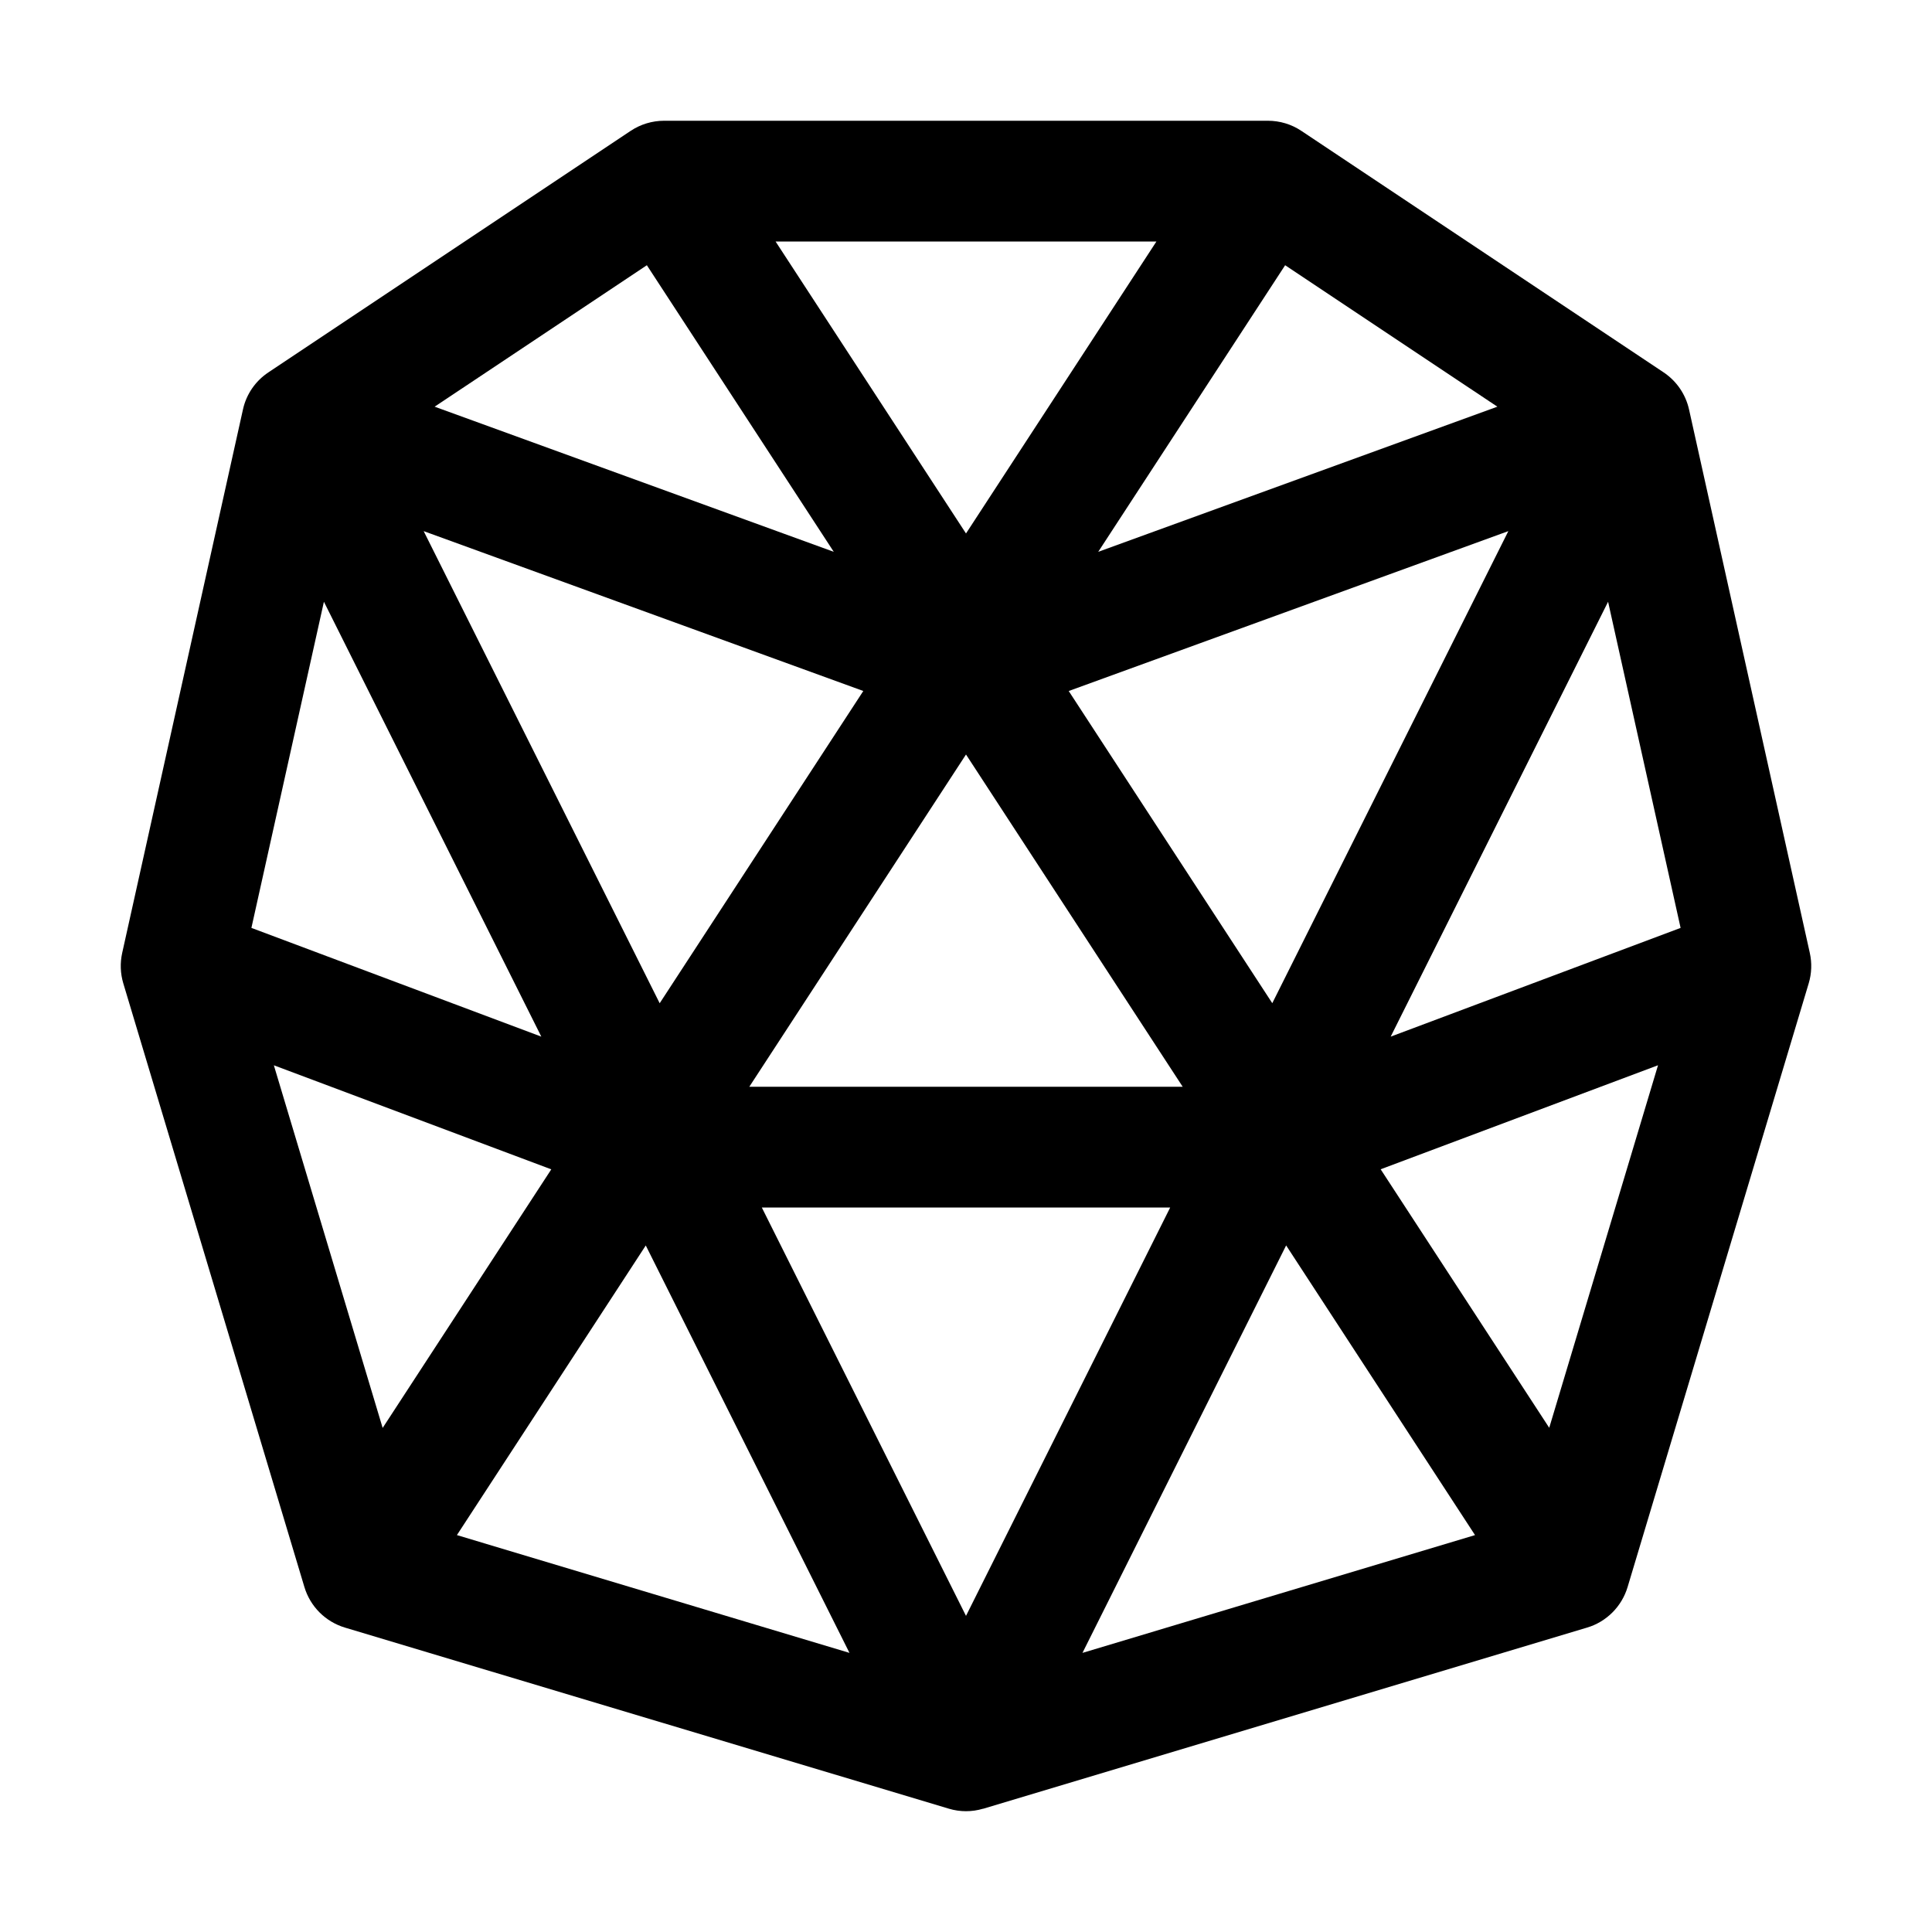 <!-- Generated by IcoMoon.io -->
<svg version="1.1" xmlns="http://www.w3.org/2000/svg" width="32" height="32" viewBox="0 0 32 32">
<path d="M29.976 15.783l-2-9c-0.056-0.252-0.207-0.472-0.421-0.615l-6-4c-0.164-0.11-0.357-0.168-0.555-0.168h-10c-0.197 0-0.39 0.058-0.555 0.168l-6 4c-0.215 0.143-0.366 0.363-0.421 0.615l-2 9c-0.037 0.167-0.031 0.34 0.018 0.504l3 10c0.048 0.159 0.134 0.303 0.251 0.42s0.261 0.203 0.42 0.251l10.005 3c0.184 0.055 0.38 0.055 0.564 0l0.005-0 10-3c0.159-0.047 0.303-0.134 0.42-0.251s0.203-0.261 0.251-0.42l3-10c0.049-0.164 0.055-0.337 0.018-0.504zM10.926 16.616l-3.909-7.819 7.282 2.648-3.372 5.171zM16 12.497l3.589 5.503h-7.178l3.589-5.503zM19.382 20l-3.382 6.764-3.382-6.764h6.764zM17.702 11.445l7.281-2.648-3.91 7.819-3.372-5.171zM18.19 9.14l3.096-4.747 3.515 2.343-6.611 2.404zM16 8.836l-3.154-4.836h6.308l-3.154 4.836zM13.81 9.14l-6.611-2.404 3.515-2.343 3.096 4.747zM8.966 17.17l-4.802-1.801 1.201-5.402 3.601 7.203zM14.070 27.377l-6.502-1.951 3.128-4.797 3.374 6.748zM21.303 20.629l3.128 4.797-6.502 1.951 3.373-6.748zM26.635 9.967l1.201 5.402-4.802 1.801 3.601-7.203zM4.537 17.645l4.594 1.723-2.793 4.283-1.802-6.006zM25.661 23.65l-2.793-4.283 4.594-1.723-1.802 6.005z"></path>
</svg>
